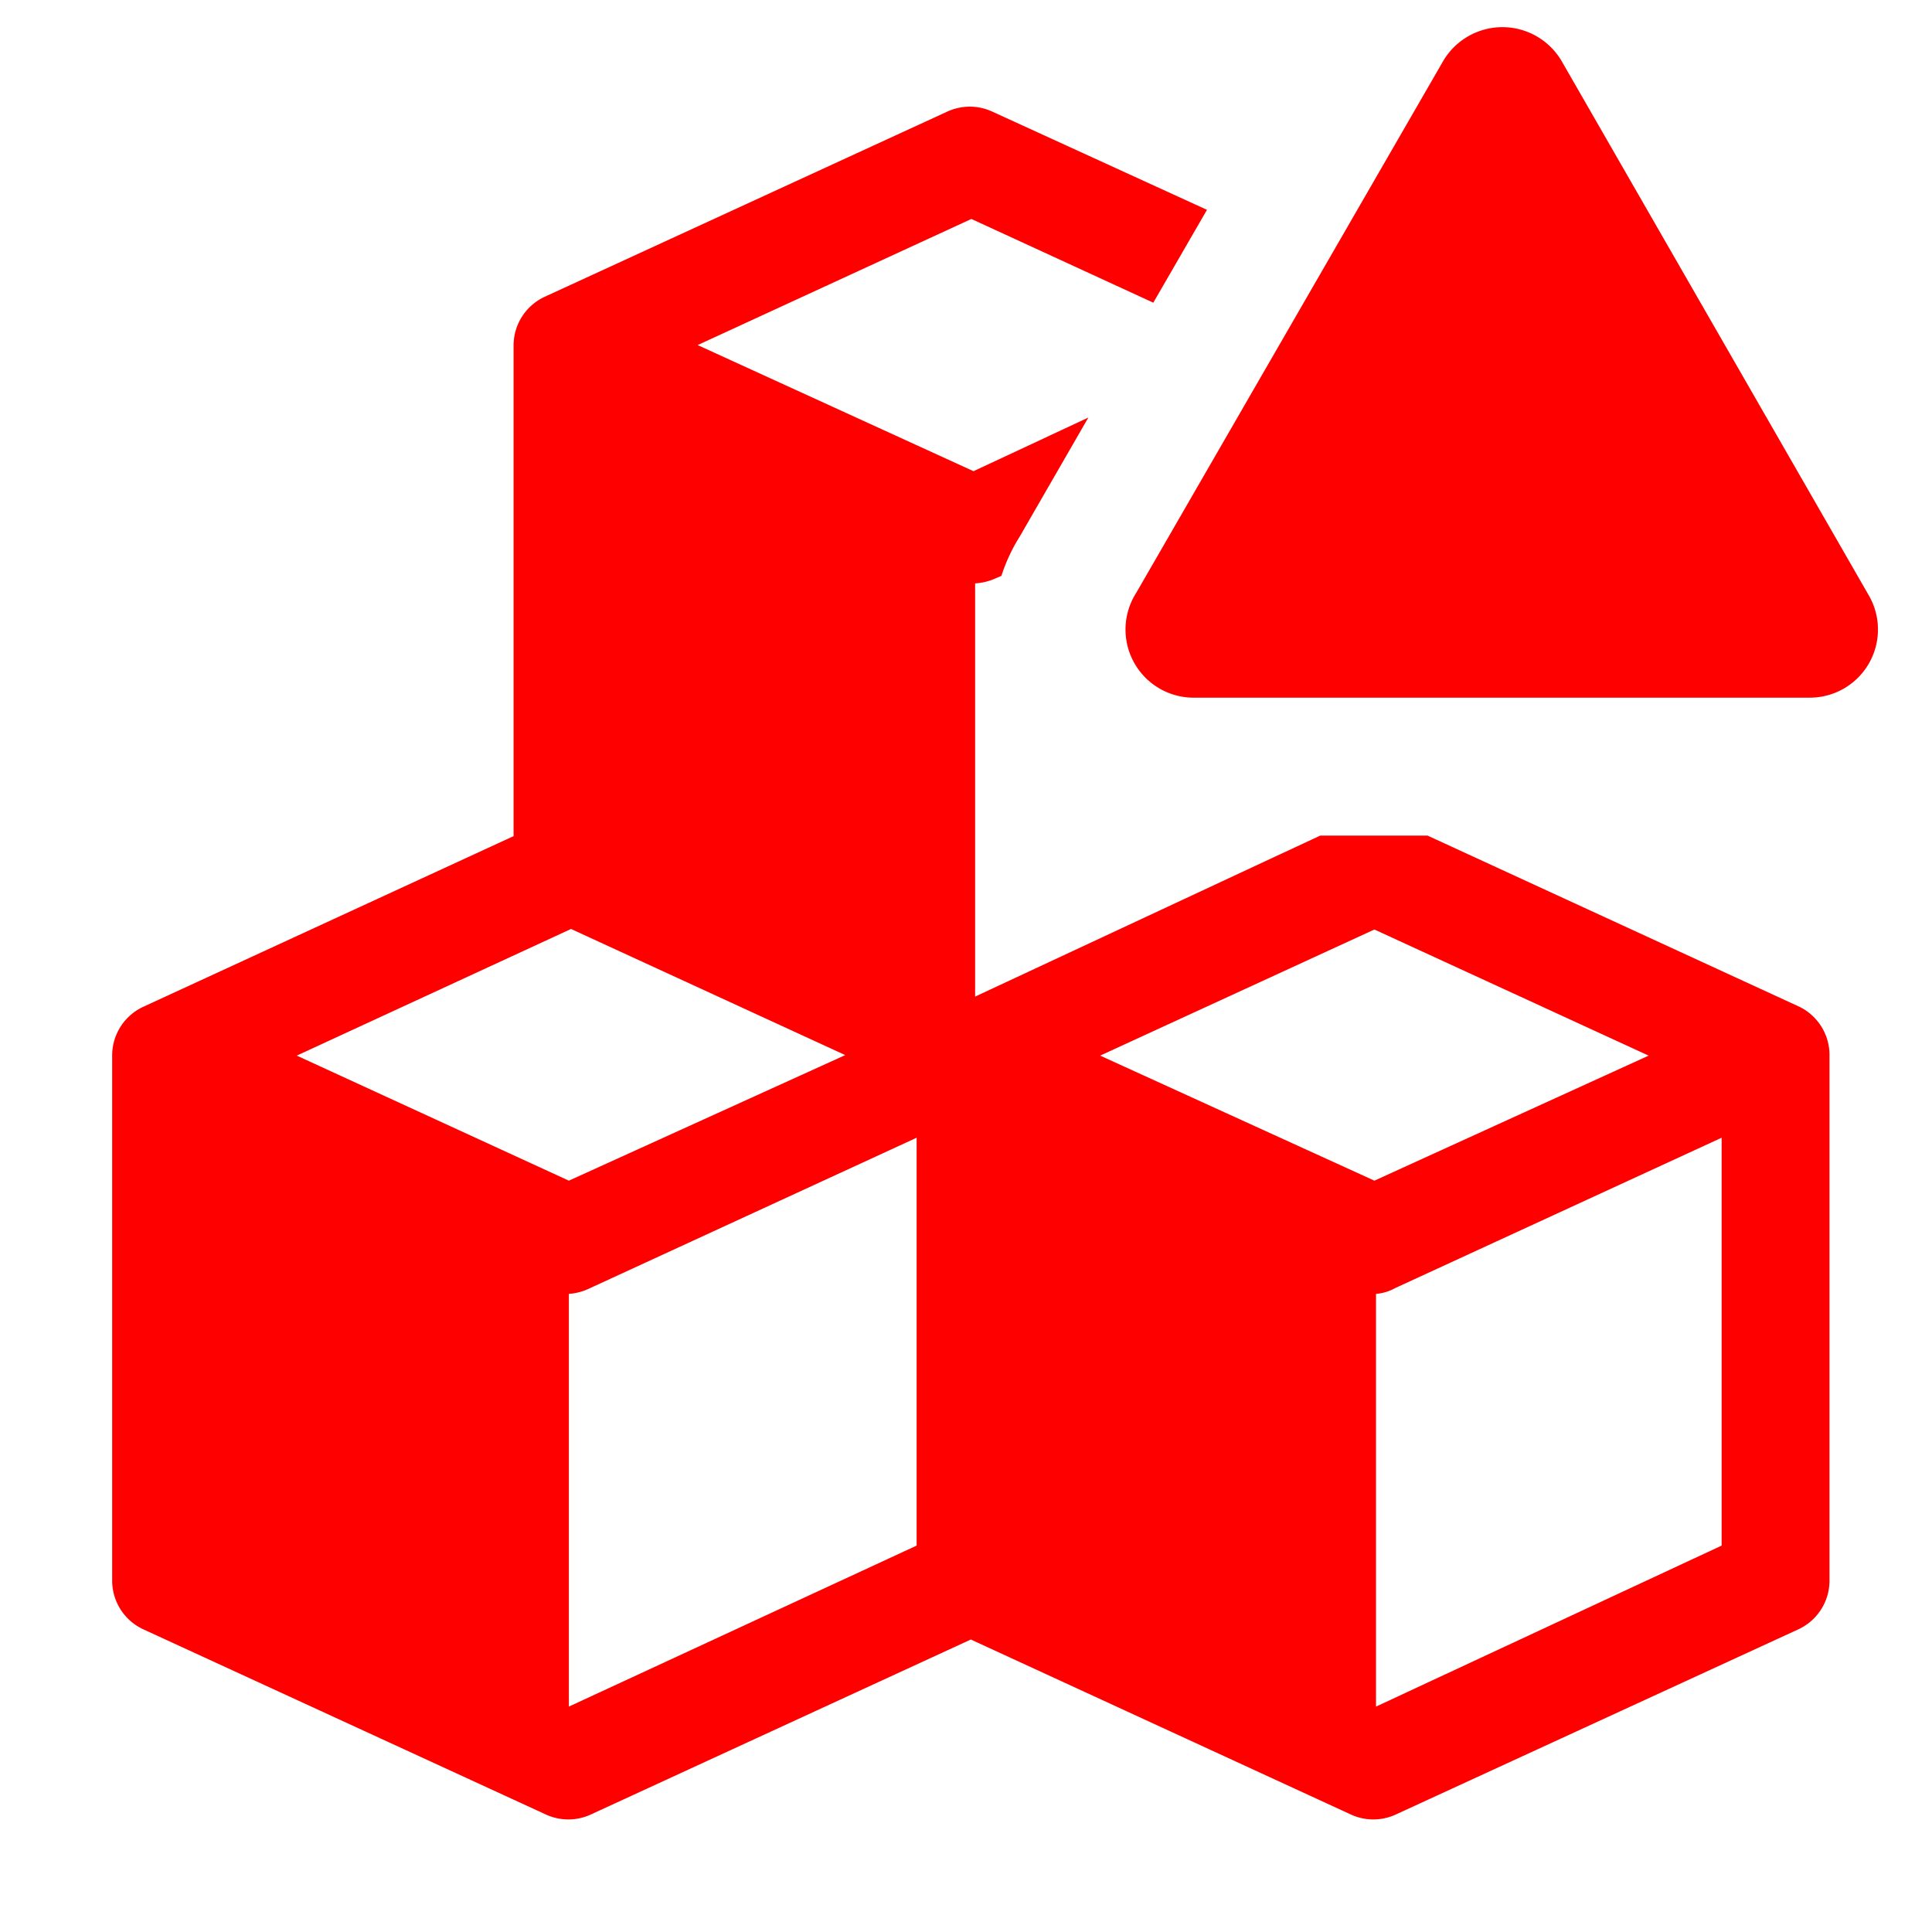 <svg fill="red" width="20px" height="20px" viewBox="0 0 36 36" version="1.1"  preserveAspectRatio="xMidYMid meet" xmlns="http://www.w3.org/2000/svg" xmlns:xlink="http://www.w3.org/1999/xlink">
    <title>blocks-group-solid-alerted</title>
    <path d="M33.53,18.76,26.6,15.57v0h-2v0l-6.43,3V10.87a1.05,1.05,0,0,0,.35-.08l.14-.06A3.23,3.23,0,0,1,19,10l1.28-2.22-2.14,1L13,6.43l5.1-2.35,3.39,1.56,1-1.73-4-1.83a1,1,0,0,0-.84,0l-7.5,3.45a1,1,0,0,0-.58.91v9.14l-6.9,3.18a1,1,0,0,0-.58.91v9.78a1,1,0,0,0,.58.91l7.5,3.45a1,1,0,0,0,.84,0l7.08-3.26,7.08,3.26a1,1,0,0,0,.84,0l7.5-3.45a1,1,0,0,0,.58-.91V19.67A1,1,0,0,0,33.53,18.76Zm-28,.91,5.11-2.36,5.11,2.35L10.6,22ZM10.6,31.8V24.11A1.08,1.08,0,0,0,11,24l6.08-2.8,0,7.6Zm9.9-12.13,5.11-2.35,5.11,2.35L25.61,22ZM25.64,31.8V24.11A.89.89,0,0,0,26,24l6.08-2.8,0,7.6Z" class="clr-i-solid--alerted clr-i-solid-path-1--alerted"></path><path d="M26.89,1.14l-5.72,9.91A1.27,1.27,0,0,0,22.27,13H33.72a1.27,1.27,0,0,0,1.1-1.91L29.1,1.14A1.28,1.28,0,0,0,26.89,1.14Z" class="clr-i-solid--alerted clr-i-solid-path-2--alerted clr-i-alert"></path>
    <rect x="0" y="0" width="36" height="36" fill-opacity="0"/>
</svg>
